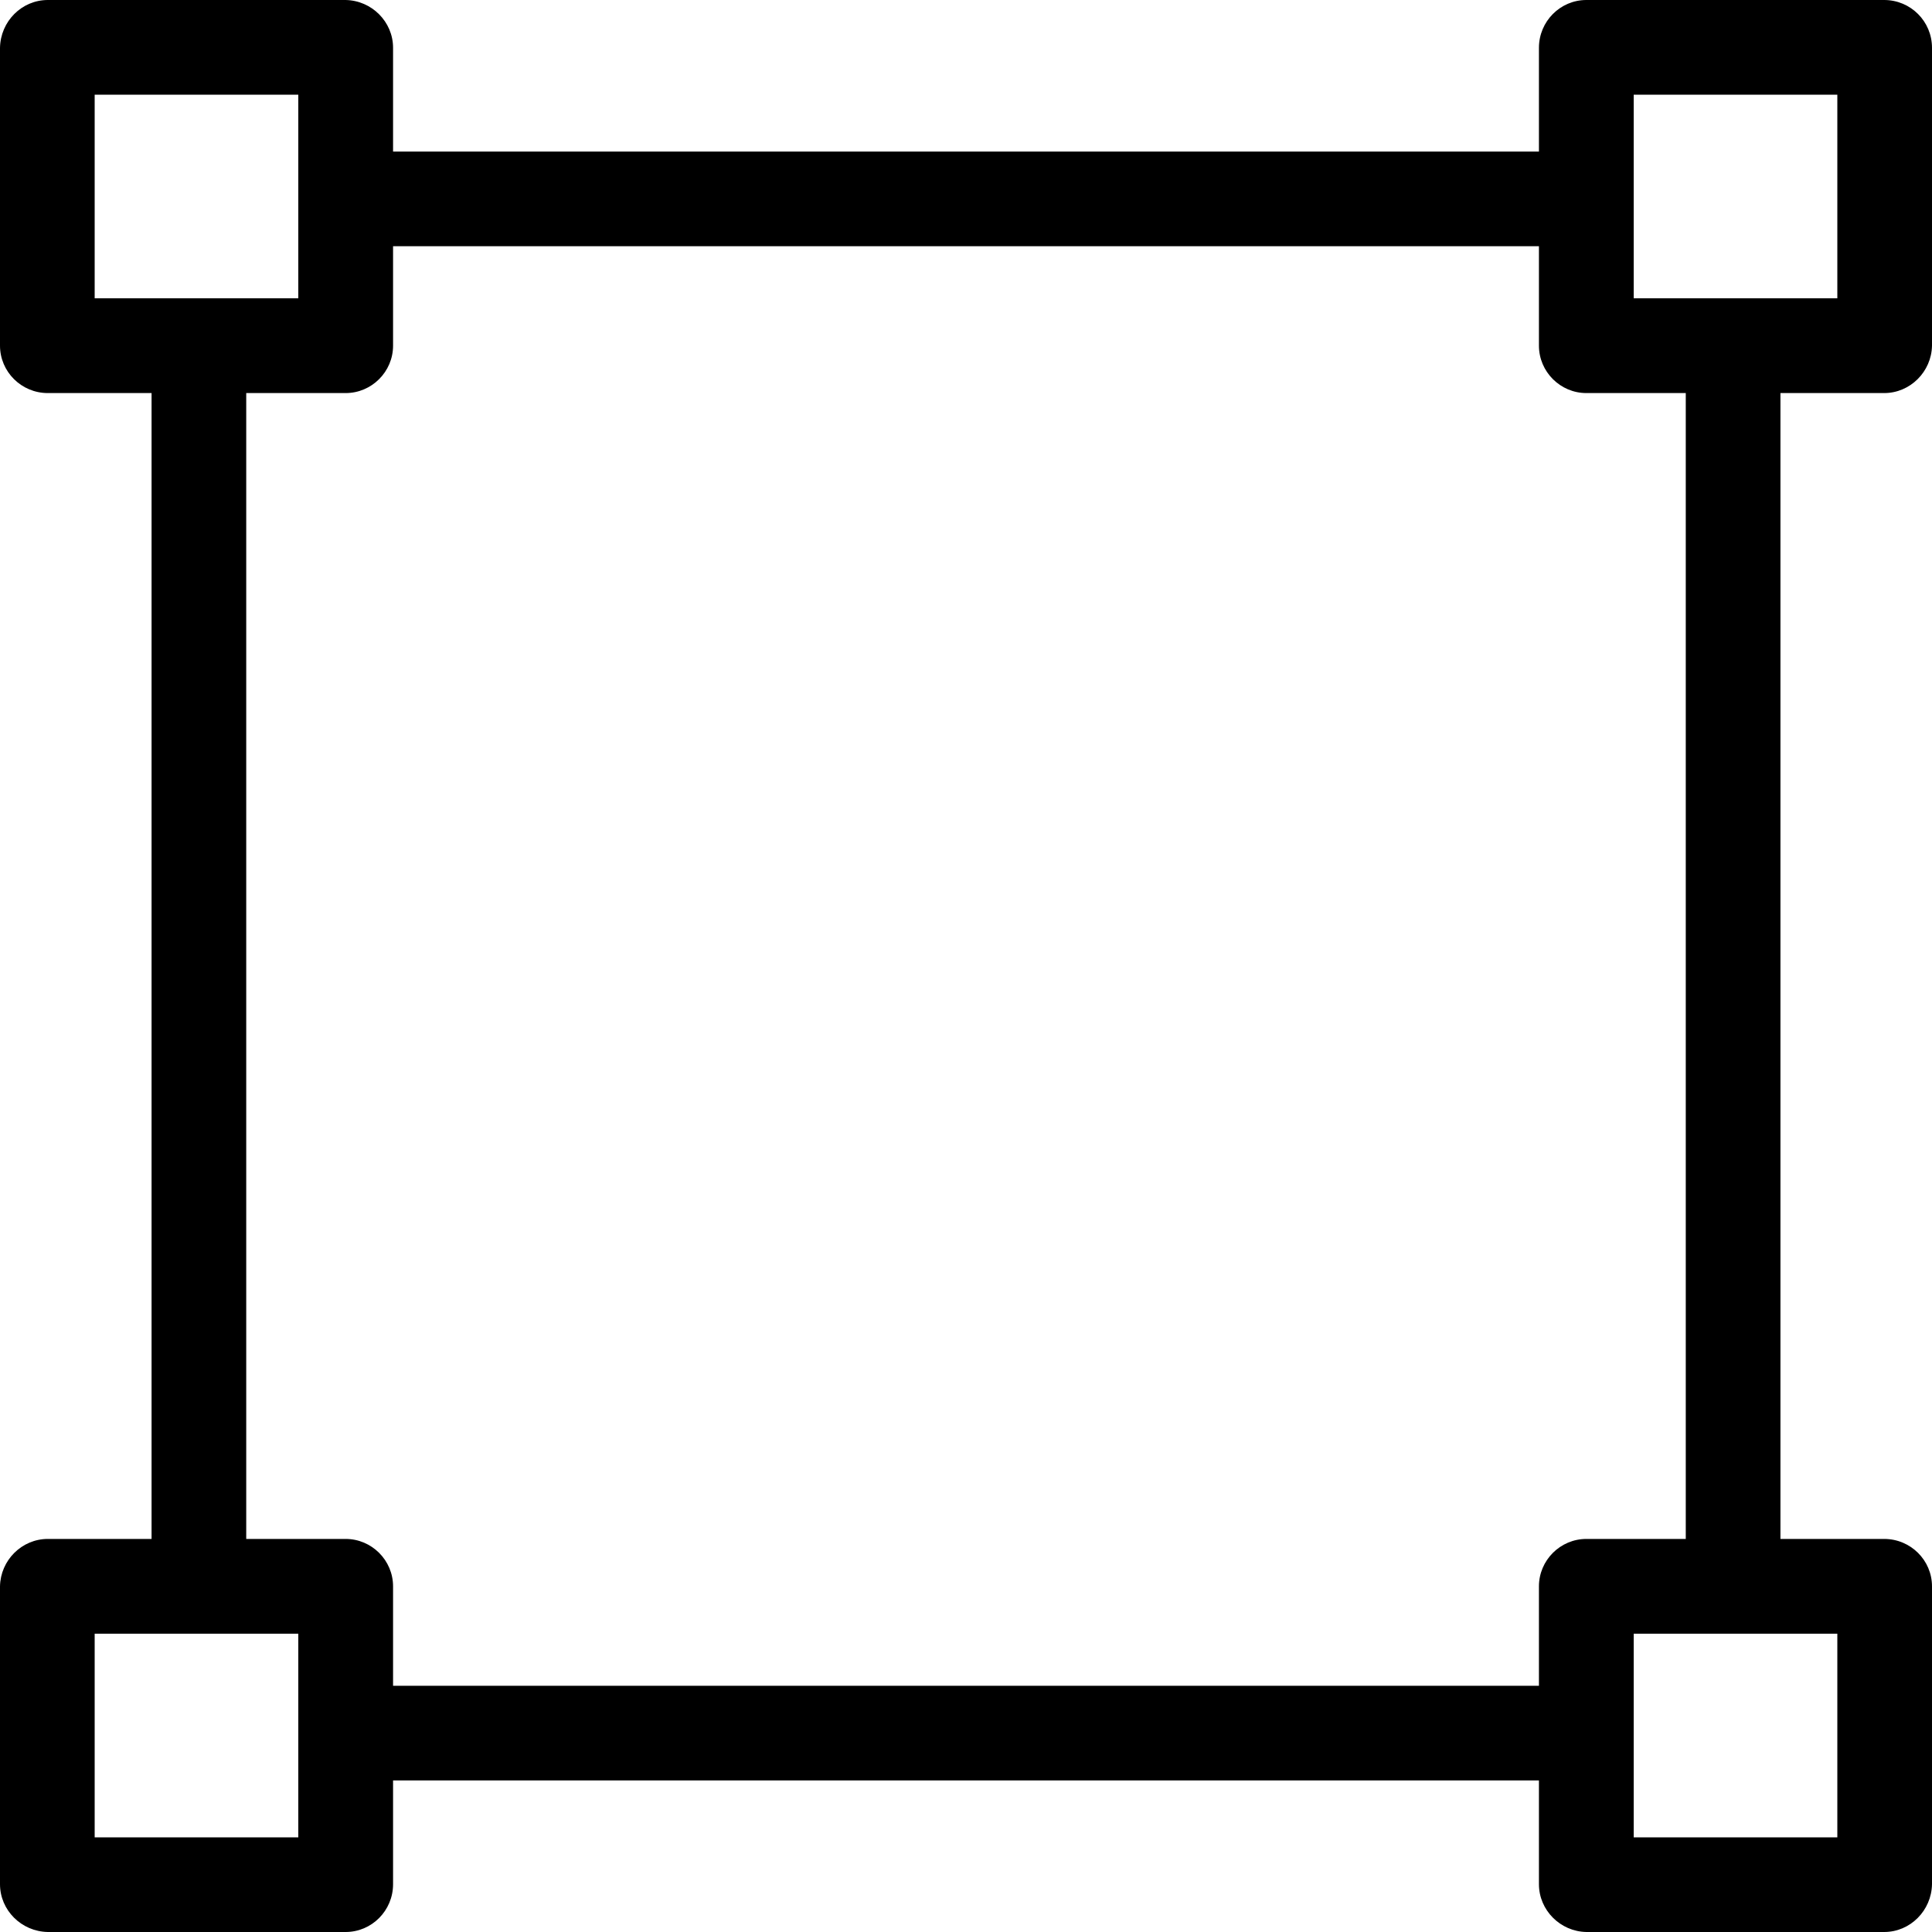 <svg width="20" height="20" viewBox="0 0 20 20" fill="none" xmlns="http://www.w3.org/2000/svg">
  <path
    d="M19.505 4.069C19.774 4.069 19.995 3.848 20 3.578V0.495C20 0.221 19.779 0 19.505 0H16.422C16.152 0 15.931 0.221 15.931 0.495V1.569H4.069V0.495C4.069 0.225 3.848 0.005 3.578 0H0.495C0.225 0 0.005 0.221 0 0.495V3.578C0 3.848 0.221 4.069 0.495 4.069H1.569V15.931H0.495C0.225 15.931 0.005 16.152 0 16.422V19.505C0 19.774 0.221 19.995 0.495 20H3.578C3.848 20 4.069 19.779 4.069 19.505V18.431H15.931V19.505C15.931 19.774 16.152 19.995 16.422 20H19.505C19.774 20 19.995 19.779 20 19.505V16.422C20 16.152 19.779 15.931 19.505 15.931H18.431V4.069H19.505ZM0.98 3.088V0.98H3.088V3.088H0.98ZM3.088 19.02H0.98V16.912H3.088V19.02ZM15.931 16.422V17.451H4.069V16.422C4.069 16.152 3.848 15.931 3.578 15.931H2.549V4.069H3.578C3.848 4.069 4.069 3.848 4.069 3.578V2.549H15.931V3.578C15.931 3.848 16.152 4.069 16.422 4.069H17.451V15.931H16.422C16.152 15.931 15.931 16.152 15.931 16.422ZM19.02 16.912V19.02H16.912V16.912H19.02ZM16.912 3.088V0.98H19.02V3.088H16.912Z"
    fill="currentColor" />
</svg>
